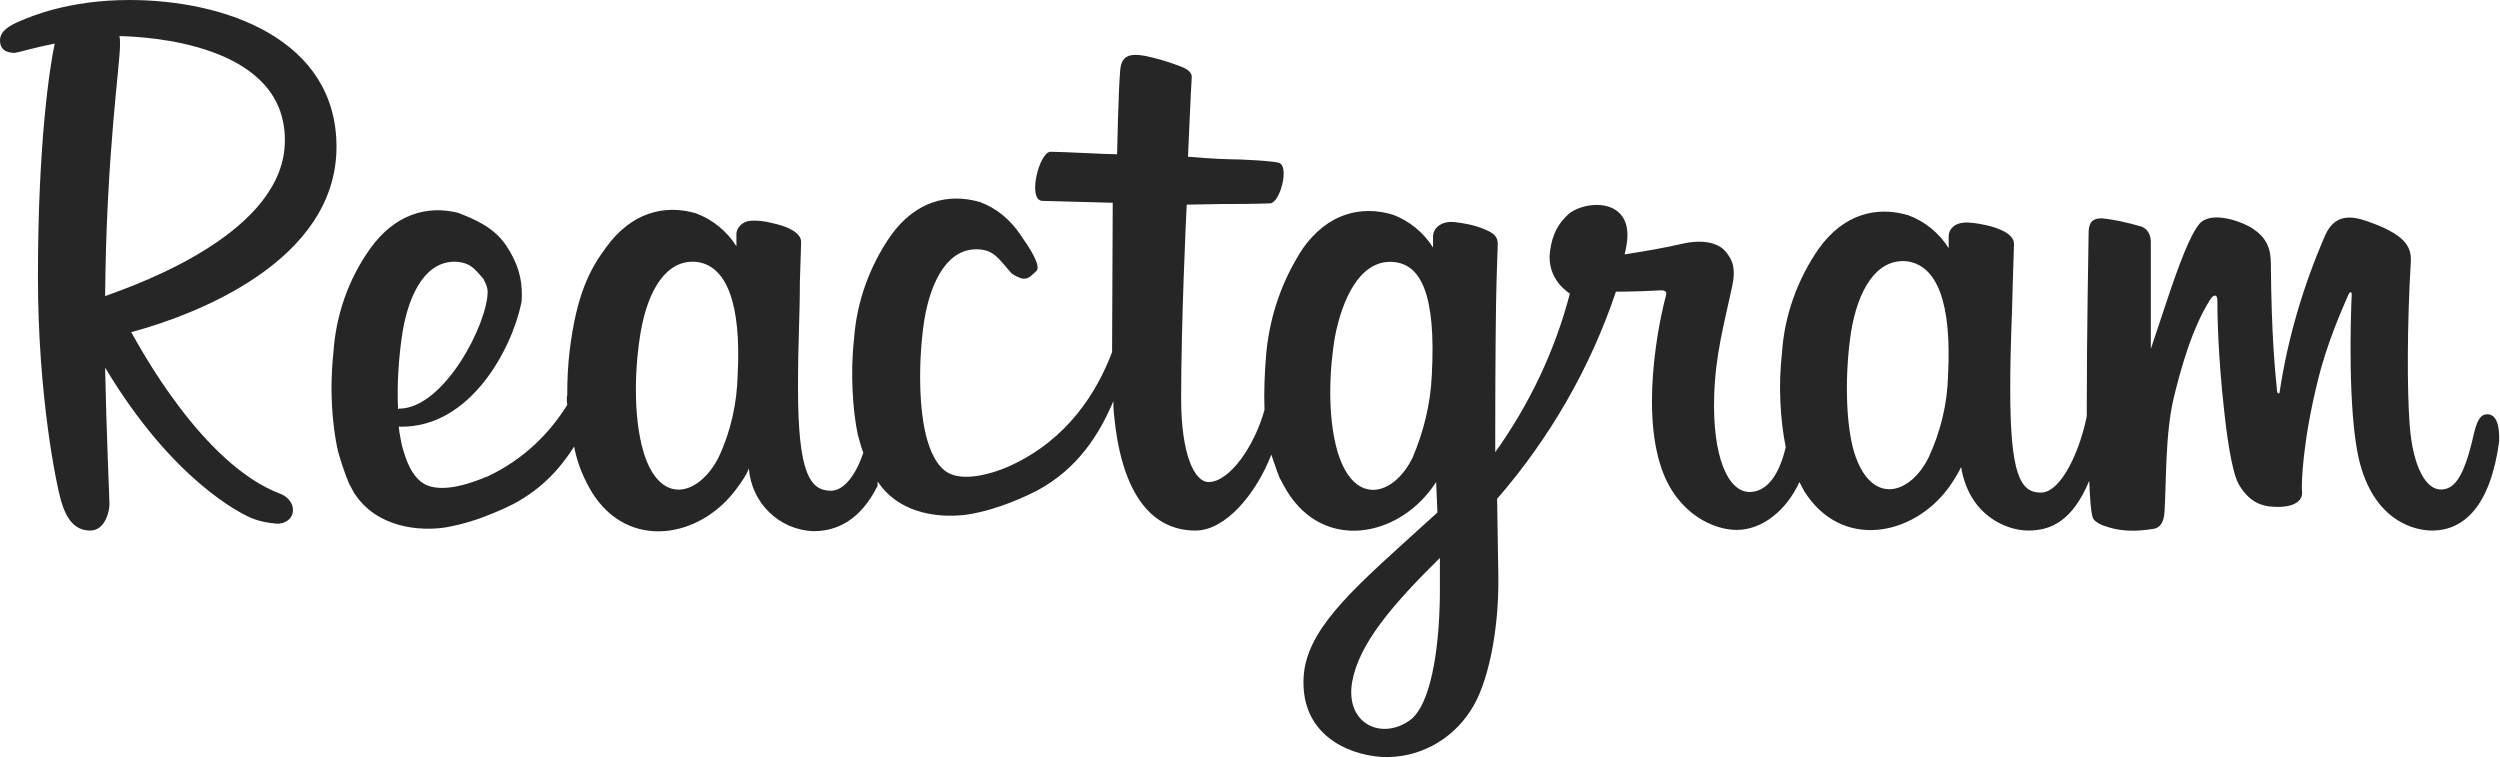 <svg width="132" height="40" viewBox="0 0 132 40" fill="none" xmlns="http://www.w3.org/2000/svg">
<path d="M14.811 26.076C10.673 24.532 7.323 18.227 6.929 17.537C10.246 16.65 17.767 13.826 17.767 7.75C17.767 2.069 11.888 0 6.831 0C3.612 0 1.576 0.887 1.051 1.117C0.493 1.346 0 1.642 0 2.135C0 2.791 0.624 2.791 0.788 2.791C0.887 2.791 1.741 2.529 2.89 2.299C2.627 3.514 2.003 7.553 2.003 14.614C2.003 20.952 2.989 25.681 3.251 26.535C3.514 27.389 3.941 28.013 4.762 28.013C5.55 28.013 5.78 26.995 5.78 26.634C5.78 26.338 5.616 22.791 5.55 19.409C9.13 25.386 12.709 27.094 13.202 27.323C13.662 27.52 14.154 27.619 14.647 27.652C14.975 27.652 15.468 27.455 15.468 26.929C15.468 26.47 15.074 26.174 14.811 26.076ZM5.55 15.632C5.616 8.112 6.338 3.481 6.338 2.332C6.338 2.2 6.338 2.036 6.305 1.905C7.685 1.938 15.041 2.266 15.041 7.389C15.074 12.217 7.488 14.943 5.55 15.632Z" fill="#262626"/>
<path d="M131.33 21.872C130.936 21.872 130.772 22.266 130.608 22.956C130.082 25.287 129.557 25.846 128.867 25.846C128.112 25.846 127.389 24.696 127.225 22.364C127.094 20.525 127.094 17.176 127.291 13.826C127.323 13.136 127.126 12.479 125.287 11.79C124.499 11.494 123.35 11.067 122.759 12.447C121.609 15.107 120.788 17.865 120.361 20.723C120.361 20.788 120.263 20.821 120.23 20.657C120.131 19.639 119.934 17.8 119.901 13.957C119.901 13.202 119.737 12.578 118.916 12.053C118.358 11.691 116.749 11.1 116.125 11.823C115.632 12.414 115.041 13.99 114.417 15.862L113.563 18.424V12.775C113.563 12.184 113.169 11.987 113.038 11.954C112.348 11.757 111.658 11.593 110.969 11.527C110.411 11.527 110.279 11.823 110.279 12.315C110.279 12.381 110.181 17.701 110.181 21.445V21.97C109.852 23.678 108.867 26.01 107.75 26.01C106.667 26.01 106.141 25.025 106.141 20.591C106.141 17.997 106.24 16.88 106.273 14.975C106.305 13.892 106.338 13.071 106.338 12.874C106.338 12.282 105.32 11.987 104.86 11.888C104.401 11.79 103.974 11.724 103.678 11.757C103.218 11.79 102.89 12.085 102.89 12.479V13.103C102.397 12.315 101.642 11.691 100.755 11.363C99.081 10.87 97.34 11.297 96.026 13.136C94.91 14.745 94.22 16.65 94.089 18.621C93.892 20.361 93.99 22.102 94.286 23.613C93.892 25.287 93.169 25.977 92.381 25.977C91.231 25.977 90.41 24.105 90.509 20.887C90.575 18.752 91.002 17.241 91.461 15.107C91.659 14.187 91.494 13.727 91.1 13.268C90.739 12.841 89.951 12.611 88.801 12.874C87.98 13.071 86.831 13.268 85.78 13.432C85.78 13.432 85.846 13.202 85.911 12.742C86.174 10.378 83.612 10.575 82.791 11.33C82.299 11.79 81.97 12.315 81.839 13.268C81.642 14.778 82.89 15.501 82.89 15.501C82.102 18.522 80.755 21.346 78.949 23.875V22.988C78.949 19.081 78.982 16.026 79.015 14.943C79.048 13.859 79.081 13.038 79.081 12.874C79.081 12.447 78.818 12.282 78.325 12.085C77.865 11.888 77.34 11.79 76.782 11.724C76.092 11.659 75.665 12.053 75.665 12.479V13.071C75.172 12.282 74.417 11.659 73.53 11.33C71.856 10.837 70.115 11.264 68.801 13.103C67.718 14.745 67.061 16.617 66.864 18.588C66.765 19.704 66.732 20.723 66.765 21.642C66.24 23.547 64.926 25.452 63.809 25.452C63.087 25.452 62.364 24.039 62.364 21.051C62.364 17.044 62.627 11.363 62.66 10.805L64.532 10.772C65.32 10.772 66.043 10.772 67.061 10.739C67.586 10.706 68.079 8.834 67.553 8.604C67.323 8.506 65.583 8.407 64.893 8.407C64.302 8.407 62.726 8.276 62.726 8.276C62.726 8.276 62.89 4.499 62.923 4.105C62.956 3.744 62.529 3.58 62.266 3.481C61.675 3.251 61.084 3.087 60.493 2.956C59.606 2.791 59.212 2.956 59.146 3.711C59.048 4.828 58.982 8.144 58.982 8.144C58.325 8.144 56.125 8.013 55.468 8.013C54.877 8.013 54.22 10.575 55.041 10.607L58.752 10.706L58.719 18.292V18.588C57.898 20.755 56.355 23.186 53.399 24.565C53.005 24.762 51.1 25.55 50.049 24.959C49.59 24.696 49.228 24.138 48.965 23.251C48.506 21.708 48.473 19.081 48.801 16.913C49.163 14.713 50.115 13.038 51.724 13.169C52.48 13.235 52.709 13.629 53.366 14.384C53.465 14.516 53.892 14.713 54.023 14.713C54.286 14.713 54.319 14.68 54.713 14.319C55.008 14.056 54.351 13.071 53.892 12.414C53.366 11.626 52.644 11.002 51.757 10.673C50.082 10.181 48.342 10.607 47.028 12.447C45.911 14.056 45.222 15.961 45.09 17.931C44.893 19.672 45.025 21.708 45.287 22.923C45.353 23.186 45.452 23.547 45.583 23.908C45.222 24.992 44.598 25.911 43.875 25.911C42.759 25.911 42.135 24.959 42.135 20.493C42.135 17.898 42.233 16.782 42.233 14.877C42.266 13.793 42.299 12.972 42.299 12.775C42.299 12.184 41.281 11.888 40.821 11.79C40.328 11.659 39.901 11.626 39.606 11.659C39.179 11.691 38.883 12.053 38.883 12.348V13.005C38.391 12.217 37.636 11.593 36.749 11.264C35.074 10.772 33.333 11.232 32.02 13.038C31.133 14.22 30.443 15.566 30.082 18.489C29.984 19.277 29.951 20.066 29.951 20.854C29.918 20.985 29.918 21.149 29.951 21.379C29.031 22.857 27.685 24.236 25.747 25.156C25.714 25.156 25.681 25.189 25.649 25.189C25.09 25.419 23.383 26.108 22.397 25.55C21.938 25.287 21.576 24.729 21.314 23.842C21.215 23.547 21.149 23.186 21.084 22.791C21.084 22.693 21.051 22.594 21.051 22.529H21.215C24.828 22.529 26.995 18.489 27.52 16.026C27.553 15.862 27.553 15.698 27.553 15.534C27.553 14.778 27.389 13.957 26.732 12.972C26.076 11.987 25.025 11.56 24.171 11.232C22.562 10.837 20.854 11.297 19.54 13.136C18.391 14.745 17.734 16.65 17.603 18.621C17.537 19.245 17.504 19.869 17.504 20.525C17.504 21.675 17.636 22.824 17.8 23.613C17.898 24.105 18.227 25.058 18.424 25.517C18.489 25.649 18.686 26.01 18.686 26.01C19.901 27.915 22.233 28.046 23.514 27.849C24.466 27.685 25.353 27.389 26.043 27.094C26.535 26.896 26.929 26.7 27.126 26.601C28.604 25.813 29.59 24.729 30.312 23.58C30.345 23.678 30.345 23.744 30.345 23.744C30.542 24.631 30.87 25.353 31.264 26.01C33.202 29.097 36.979 28.407 38.883 25.813C39.475 25.025 39.54 24.729 39.54 24.729C39.672 26.535 41.117 27.98 42.956 28.046C44.171 28.046 45.419 27.488 46.338 25.649C46.338 25.583 46.338 25.484 46.338 25.419C47.553 27.258 49.852 27.356 51.133 27.159C52.775 26.896 54.286 26.141 54.745 25.911C56.946 24.729 58.062 22.89 58.785 21.182C58.785 21.609 58.818 21.905 58.818 21.872C59.179 25.78 60.624 28.013 63.12 28.013C64.729 28.013 66.338 26.043 67.126 24.007C67.323 24.598 67.586 25.353 67.619 25.32C67.718 25.55 67.849 25.747 67.98 25.977C69.918 29.064 73.695 28.374 75.599 25.78L75.829 25.452L75.895 27.061L74.154 28.637C71.231 31.297 68.998 33.333 68.834 35.698C68.637 38.719 71.067 39.836 72.939 39.967C74.844 40.066 76.617 39.113 77.635 37.537C78.555 36.191 79.146 33.333 79.113 30.476L79.048 26.338C81.839 23.12 83.974 19.409 85.32 15.402C85.32 15.402 86.404 15.402 87.553 15.337C87.915 15.304 88.046 15.37 87.948 15.665C87.849 15.993 86.502 21.281 87.75 24.795C88.604 27.192 90.542 27.98 91.691 27.98C93.038 27.98 94.319 26.962 95.008 25.452L95.271 25.944C97.209 29.031 100.985 28.341 102.89 25.747C103.317 25.156 103.547 24.663 103.547 24.663C103.974 27.225 105.944 28.013 107.094 28.013C108.276 28.013 109.425 27.52 110.312 25.386C110.345 26.338 110.411 27.126 110.509 27.356C110.575 27.52 110.903 27.718 111.166 27.783C112.25 28.177 113.333 27.98 113.76 27.915C114.023 27.849 114.253 27.619 114.286 27.028C114.384 25.484 114.319 22.89 114.778 20.985C115.567 17.734 116.289 16.486 116.65 15.895C116.847 15.534 117.077 15.501 117.077 15.862C117.077 16.617 117.11 18.785 117.438 21.708C117.668 23.875 117.964 25.156 118.194 25.55C118.851 26.7 119.672 26.765 120.328 26.765C120.755 26.765 121.642 26.634 121.544 25.911C121.511 25.55 121.576 23.35 122.365 20.164C122.857 18.095 123.711 16.223 124.007 15.534C124.138 15.304 124.171 15.501 124.171 15.534C124.105 16.946 123.974 21.609 124.532 24.171C125.32 27.619 127.619 28.013 128.407 28.013C130.115 28.013 131.494 26.7 131.954 23.317C131.987 22.496 131.823 21.872 131.33 21.872ZM21.248 17.57C21.609 15.37 22.562 13.695 24.171 13.826C24.828 13.892 25.058 14.187 25.517 14.713C25.517 14.745 25.747 15.074 25.747 15.402C25.747 17.077 23.481 21.511 21.117 21.576C21.117 21.544 21.084 21.576 21.018 21.609C20.952 20.328 21.051 18.851 21.248 17.57ZM38.949 19.77C38.916 21.281 38.588 22.791 37.931 24.171C36.913 26.141 34.877 26.765 33.99 23.908C33.366 21.839 33.563 19.048 33.826 17.537C34.22 15.271 35.205 13.695 36.749 13.826C38.358 13.99 39.146 16.026 38.949 19.77ZM75.599 19.803C75.534 21.314 75.172 22.791 74.581 24.171C73.596 26.174 71.527 26.765 70.64 23.908C70.049 21.938 70.213 19.409 70.476 17.832C70.87 15.764 71.79 13.826 73.399 13.826C75.041 13.826 75.829 15.566 75.599 19.803ZM76.026 31.396C75.993 34.483 75.501 37.209 74.483 37.997C73.005 39.113 71.002 38.259 71.396 35.993C71.757 33.99 73.498 31.954 76.026 29.458V31.396ZM102.857 19.803C102.824 21.314 102.463 22.791 101.839 24.138C100.854 26.141 98.785 26.732 97.898 23.875C97.438 22.332 97.406 19.704 97.734 17.537C98.095 15.337 99.048 13.662 100.657 13.793C102.299 13.99 103.054 16.026 102.857 19.803Z" fill="#262626"/>
</svg>
